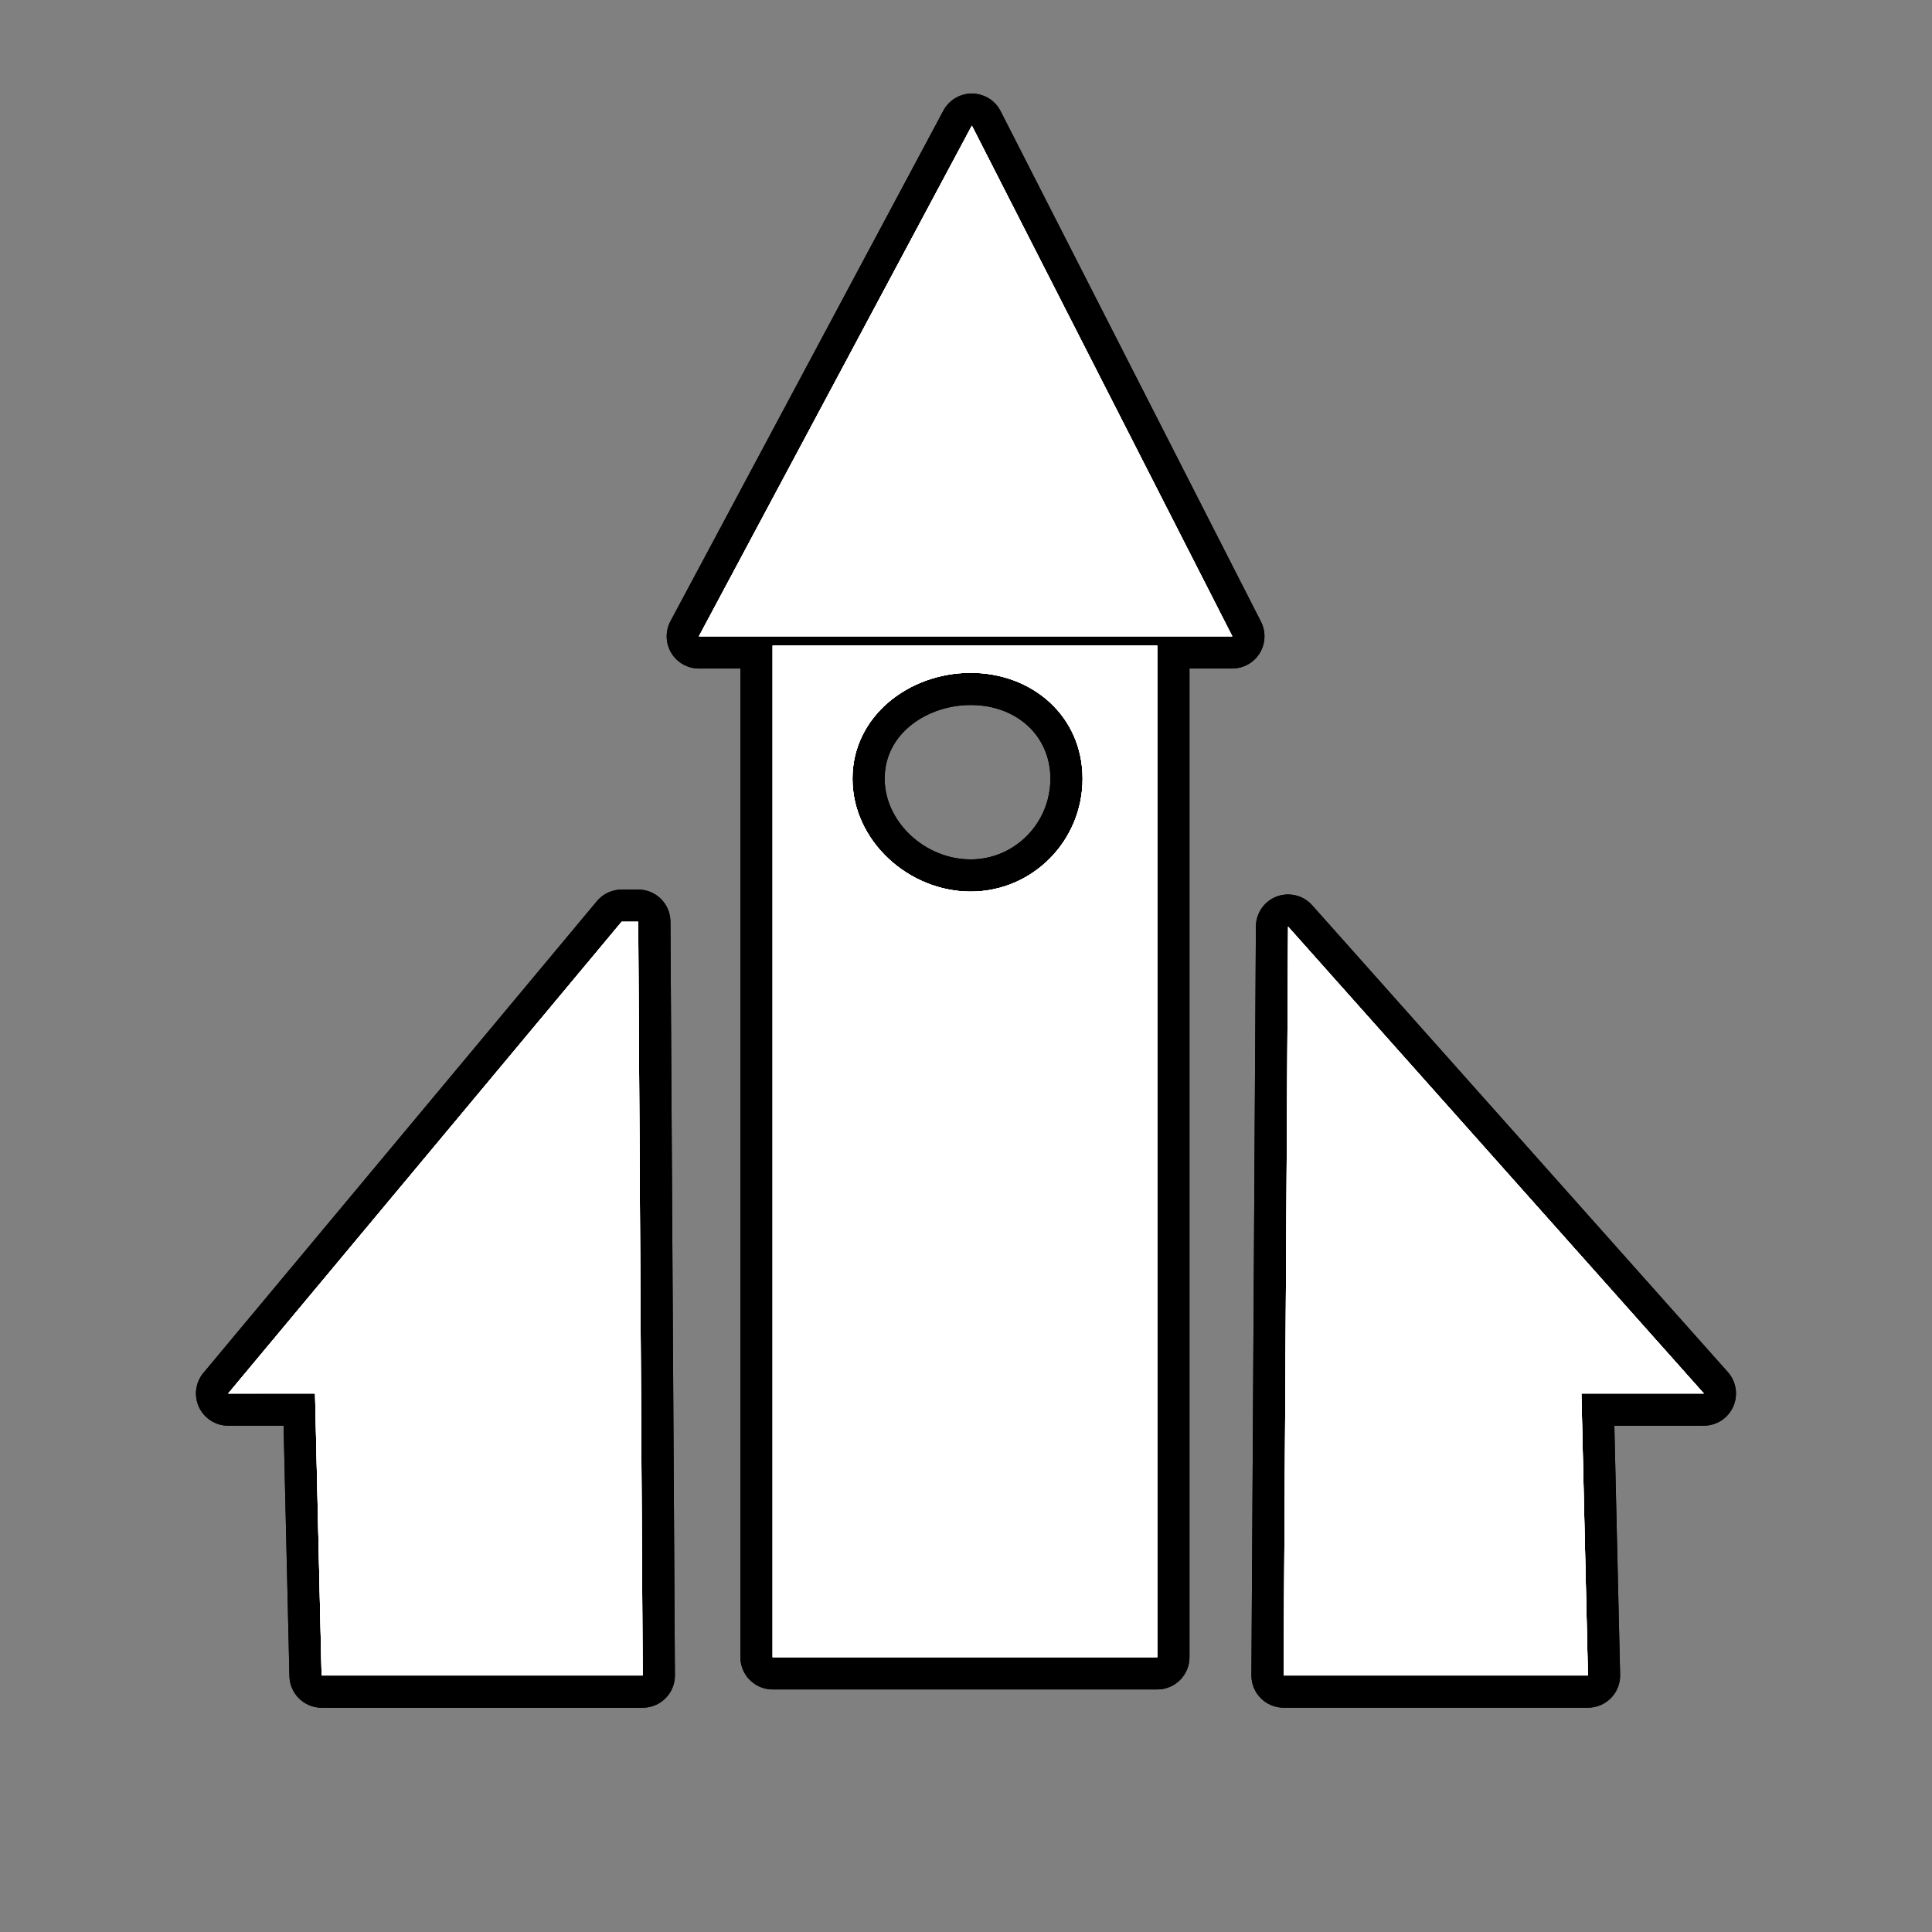 <?xml version="1.0" encoding="utf-8"?>
<!-- Generator: Adobe Illustrator 17.0.1, SVG Export Plug-In . SVG Version: 6.00 Build 0)  -->
<!DOCTYPE svg PUBLIC "-//W3C//DTD SVG 1.1//EN" "http://www.w3.org/Graphics/SVG/1.1/DTD/svg11.dtd">
<svg version="1.1" xmlns="http://www.w3.org/2000/svg" xmlns:xlink="http://www.w3.org/1999/xlink" x="0px" y="0px" width="60px"
	 height="60px" viewBox="0 0 60 60" enable-background="new 0 0 60 60" xml:space="preserve">
<rect x="0" y="0" width="60" height="60" fill="#808080" stroke="none"/>
<g id="hwy_disabled">
	<g id="hd">
		<path fill="#313131" d="M39.864,52.534c-0.133,0-0.261-0.053-0.354-0.147s-0.146-0.223-0.146-0.355l0.139-23.256
			c0.001-0.207,0.13-0.392,0.324-0.465c0.057-0.021,0.117-0.032,0.176-0.032c0.14,0,0.277,0.059,0.374,0.167l12.911,14.498
			c0.131,0.147,0.163,0.357,0.083,0.538c-0.081,0.18-0.259,0.295-0.456,0.295h-3.29l0.191,8.246
			c0.003,0.135-0.048,0.265-0.143,0.361c-0.094,0.096-0.223,0.15-0.357,0.15H39.864z M9.988,52.534c-0.271,0-0.494-0.217-0.5-0.488
			l-0.193-8.27H7.086c-0.194,0-0.371-0.112-0.453-0.288c-0.083-0.176-0.056-0.383,0.069-0.532l12.22-14.65
			c0.095-0.114,0.235-0.18,0.384-0.18h0.515c0.275,0,0.499,0.222,0.5,0.497l0.139,23.408c0.001,0.133-0.052,0.261-0.146,0.355
			s-0.221,0.147-0.354,0.147H9.988z M23.994,51.966c-0.276,0-0.5-0.224-0.5-0.5V20.261h-1.789c-0.176,0-0.338-0.092-0.429-0.243
			c-0.09-0.15-0.095-0.338-0.012-0.492L29.739,3.67c0.087-0.163,0.256-0.265,0.441-0.265c0.188,0,0.364,0.105,0.449,0.272
			l8.086,15.855c0.079,0.155,0.072,0.341-0.019,0.488c-0.091,0.148-0.252,0.239-0.426,0.239H36.44v31.205c0,0.276-0.224,0.5-0.5,0.5
			H23.994z M30.144,21.395c-1.559,0-3.17,1.043-3.17,2.788c0,1.602,1.481,3.007,3.17,3.007c1.642,0,2.977-1.349,2.977-3.007
			C33.121,22.593,31.841,21.395,30.144,21.395z"/>
		<path d="M30.184,3.906l8.086,15.855H21.705L30.18,3.906H30.184 M35.941,20.048v31.417H23.994V20.048H35.941 M30.144,27.689
			c1.921,0,3.477-1.57,3.477-3.507c0-1.938-1.556-3.287-3.477-3.287c-1.921,0-3.67,1.35-3.67,3.287
			C26.473,26.12,28.223,27.689,30.144,27.689 M19.821,28.626l0.139,23.408H9.988l-0.205-8.758H7.086l12.22-14.65H19.821
			 M40.003,28.778l12.911,14.498h-3.802l0.203,8.758h-9.451L40.003,28.778 M30.184,2.906H30.18c-0.369,0-0.708,0.203-0.882,0.529
			l-8.475,15.855c-0.166,0.31-0.156,0.684,0.024,0.986c0.181,0.301,0.506,0.486,0.858,0.486h1.289v30.705c0,0.552,0.448,1,1,1
			h11.946c0.552,0,1-0.448,1-1V20.761h1.329c0.348,0,0.671-0.181,0.853-0.478s0.196-0.667,0.038-0.977L31.074,3.451
			C30.904,3.116,30.559,2.906,30.184,2.906L30.184,2.906z M30.144,26.689c-1.423,0-2.67-1.172-2.67-2.507
			c0-1.432,1.358-2.287,2.67-2.287c1.435,0,2.477,0.962,2.477,2.287C32.621,25.565,31.51,26.689,30.144,26.689L30.144,26.689z
			 M19.821,27.626h-0.514c-0.297,0-0.578,0.132-0.768,0.359l-12.22,14.65C6.069,42.933,6.016,43.348,6.18,43.7
			c0.165,0.352,0.518,0.576,0.906,0.576h1.721l0.182,7.782c0.013,0.543,0.457,0.977,1,0.977h9.971c0.266,0,0.521-0.106,0.709-0.295
			c0.188-0.189,0.292-0.445,0.291-0.711L20.821,28.62C20.817,28.07,20.371,27.626,19.821,27.626L19.821,27.626z M40.003,27.778
			c-0.118,0-0.238,0.021-0.353,0.064c-0.387,0.146-0.644,0.516-0.647,0.93l-0.139,23.256c-0.002,0.266,0.103,0.522,0.291,0.711
			c0.188,0.189,0.443,0.295,0.709,0.295h9.451c0.269,0,0.527-0.109,0.715-0.301c0.188-0.193,0.291-0.453,0.284-0.722l-0.179-7.735
			h2.778c0.394,0,0.751-0.231,0.912-0.591c0.161-0.359,0.096-0.78-0.166-1.074L40.75,28.113
			C40.557,27.896,40.283,27.778,40.003,27.778L40.003,27.778z"/>
	</g>
</g>
<g id="hwy">
	<g id="h_2_">
		<path fill="#FFFFFF" d="M39.864,52.534c-0.133,0-0.261-0.053-0.354-0.147s-0.146-0.223-0.146-0.355l0.139-23.256
			c0.001-0.207,0.13-0.392,0.324-0.465c0.057-0.021,0.117-0.032,0.176-0.032c0.14,0,0.277,0.059,0.374,0.167l12.911,14.498
			c0.131,0.147,0.163,0.357,0.083,0.538c-0.081,0.18-0.259,0.295-0.456,0.295h-3.29l0.191,8.246
			c0.003,0.135-0.048,0.265-0.143,0.361c-0.094,0.096-0.223,0.15-0.357,0.15H39.864z M9.988,52.534c-0.271,0-0.494-0.217-0.5-0.488
			l-0.193-8.27H7.086c-0.194,0-0.371-0.112-0.453-0.288c-0.083-0.176-0.056-0.383,0.069-0.532l12.22-14.65
			c0.095-0.114,0.235-0.18,0.384-0.18h0.515c0.275,0,0.499,0.222,0.5,0.497l0.139,23.408c0.001,0.133-0.052,0.261-0.146,0.355
			s-0.221,0.147-0.354,0.147H9.988z M23.994,51.966c-0.276,0-0.5-0.224-0.5-0.5V20.261h-1.789c-0.176,0-0.338-0.092-0.429-0.243
			c-0.09-0.15-0.095-0.338-0.012-0.492L29.739,3.67c0.087-0.163,0.256-0.265,0.441-0.265c0.188,0,0.364,0.105,0.449,0.272
			l8.086,15.855c0.079,0.155,0.072,0.341-0.019,0.488c-0.091,0.148-0.252,0.239-0.426,0.239H36.44v31.205c0,0.276-0.224,0.5-0.5,0.5
			H23.994z M30.144,21.395c-1.559,0-3.17,1.043-3.17,2.788c0,1.602,1.481,3.007,3.17,3.007c1.642,0,2.977-1.349,2.977-3.007
			C33.121,22.593,31.841,21.395,30.144,21.395z"/>
		<path d="M30.184,3.906l8.086,15.855H21.705L30.18,3.906H30.184 M35.941,20.048v31.417H23.994V20.048H35.941 M30.144,27.689
			c1.921,0,3.477-1.57,3.477-3.507c0-1.938-1.556-3.287-3.477-3.287c-1.921,0-3.67,1.35-3.67,3.287
			C26.473,26.12,28.223,27.689,30.144,27.689 M19.821,28.626l0.139,23.408H9.988l-0.205-8.758H7.086l12.22-14.65H19.821
			 M40.003,28.778l12.911,14.498h-3.802l0.203,8.758h-9.451L40.003,28.778 M30.184,2.906H30.18c-0.369,0-0.708,0.203-0.882,0.529
			l-8.475,15.855c-0.166,0.31-0.156,0.684,0.024,0.986c0.181,0.301,0.506,0.486,0.858,0.486h1.289v30.705c0,0.552,0.448,1,1,1
			h11.946c0.552,0,1-0.448,1-1V20.761h1.329c0.348,0,0.671-0.181,0.853-0.478s0.196-0.667,0.038-0.977L31.074,3.451
			C30.904,3.116,30.559,2.906,30.184,2.906L30.184,2.906z M30.144,26.689c-1.423,0-2.67-1.172-2.67-2.507
			c0-1.432,1.358-2.287,2.67-2.287c1.435,0,2.477,0.962,2.477,2.287C32.621,25.565,31.51,26.689,30.144,26.689L30.144,26.689z
			 M19.821,27.626h-0.514c-0.297,0-0.578,0.132-0.768,0.359l-12.22,14.65C6.069,42.933,6.016,43.348,6.18,43.7
			c0.165,0.352,0.518,0.576,0.906,0.576h1.721l0.182,7.782c0.013,0.543,0.457,0.977,1,0.977h9.971c0.266,0,0.521-0.106,0.709-0.295
			c0.188-0.189,0.292-0.445,0.291-0.711L20.821,28.62C20.817,28.07,20.371,27.626,19.821,27.626L19.821,27.626z M40.003,27.778
			c-0.118,0-0.238,0.021-0.353,0.064c-0.387,0.146-0.644,0.516-0.647,0.93l-0.139,23.256c-0.002,0.266,0.103,0.522,0.291,0.711
			c0.188,0.189,0.443,0.295,0.709,0.295h9.451c0.269,0,0.527-0.109,0.715-0.301c0.188-0.193,0.291-0.453,0.284-0.722l-0.179-7.735
			h2.778c0.394,0,0.751-0.231,0.912-0.591c0.161-0.359,0.096-0.78-0.166-1.074L40.75,28.113
			C40.557,27.896,40.283,27.778,40.003,27.778L40.003,27.778z"/>
	</g>
</g>
<g id="group">
	<path id="g" fill="#FFFFFF" d="M49.112,43.276l0.203,8.758h-9.451l0.139-23.256l12.911,14.498H49.112L49.112,43.276z M30.18,3.906
		h0.004l8.086,15.855H21.705L30.18,3.906L30.18,3.906z M9.784,43.276H7.086l12.22-14.65h0.514l0.139,23.408H9.988L9.784,43.276
		L9.784,43.276z M35.941,51.465H23.994V20.048h11.946V51.465L35.941,51.465z M30.144,20.895c-1.921,0-3.67,1.35-3.67,3.287
		c0,1.938,1.75,3.507,3.67,3.507c1.921,0,3.477-1.57,3.477-3.507C33.621,22.245,32.064,20.895,30.144,20.895L30.144,20.895z"/>
</g>
<g id="disabled">
	<path id="d_2_" fill="#FFFFFF" d="M49.112,43.276l0.203,8.758h-9.451l0.139-23.256l12.911,14.498H49.112L49.112,43.276z
		 M30.18,3.906h0.004l8.086,15.855H21.705L30.18,3.906L30.18,3.906z M9.784,43.276H7.086l12.22-14.65h0.514l0.139,23.408H9.988
		L9.784,43.276L9.784,43.276z M35.941,51.465H23.994V20.048h11.946V51.465L35.941,51.465z M30.144,20.895
		c-1.921,0-3.67,1.35-3.67,3.287c0,1.938,1.75,3.507,3.67,3.507c1.921,0,3.477-1.57,3.477-3.507
		C33.621,22.245,32.064,20.895,30.144,20.895L30.144,20.895z"/>
</g>
<g id="normal">
	<path id="n" fill="#FFFFFF" d="M49.112,43.276l0.203,8.758h-9.451l0.139-23.256l12.911,14.498H49.112L49.112,43.276z
		 M30.18,3.906h0.004l8.086,15.855H21.705L30.18,3.906L30.18,3.906z M9.784,43.276H7.086l12.22-14.65h0.514l0.139,23.408H9.988
		L9.784,43.276L9.784,43.276z M35.941,51.465H23.994V20.048h11.946V51.465L35.941,51.465z M30.144,20.895
		c-1.921,0-3.67,1.35-3.67,3.287c0,1.938,1.75,3.507,3.67,3.507c1.921,0,3.477-1.57,3.477-3.507
		C33.621,22.245,32.064,20.895,30.144,20.895L30.144,20.895z"/>
</g>
</svg>
